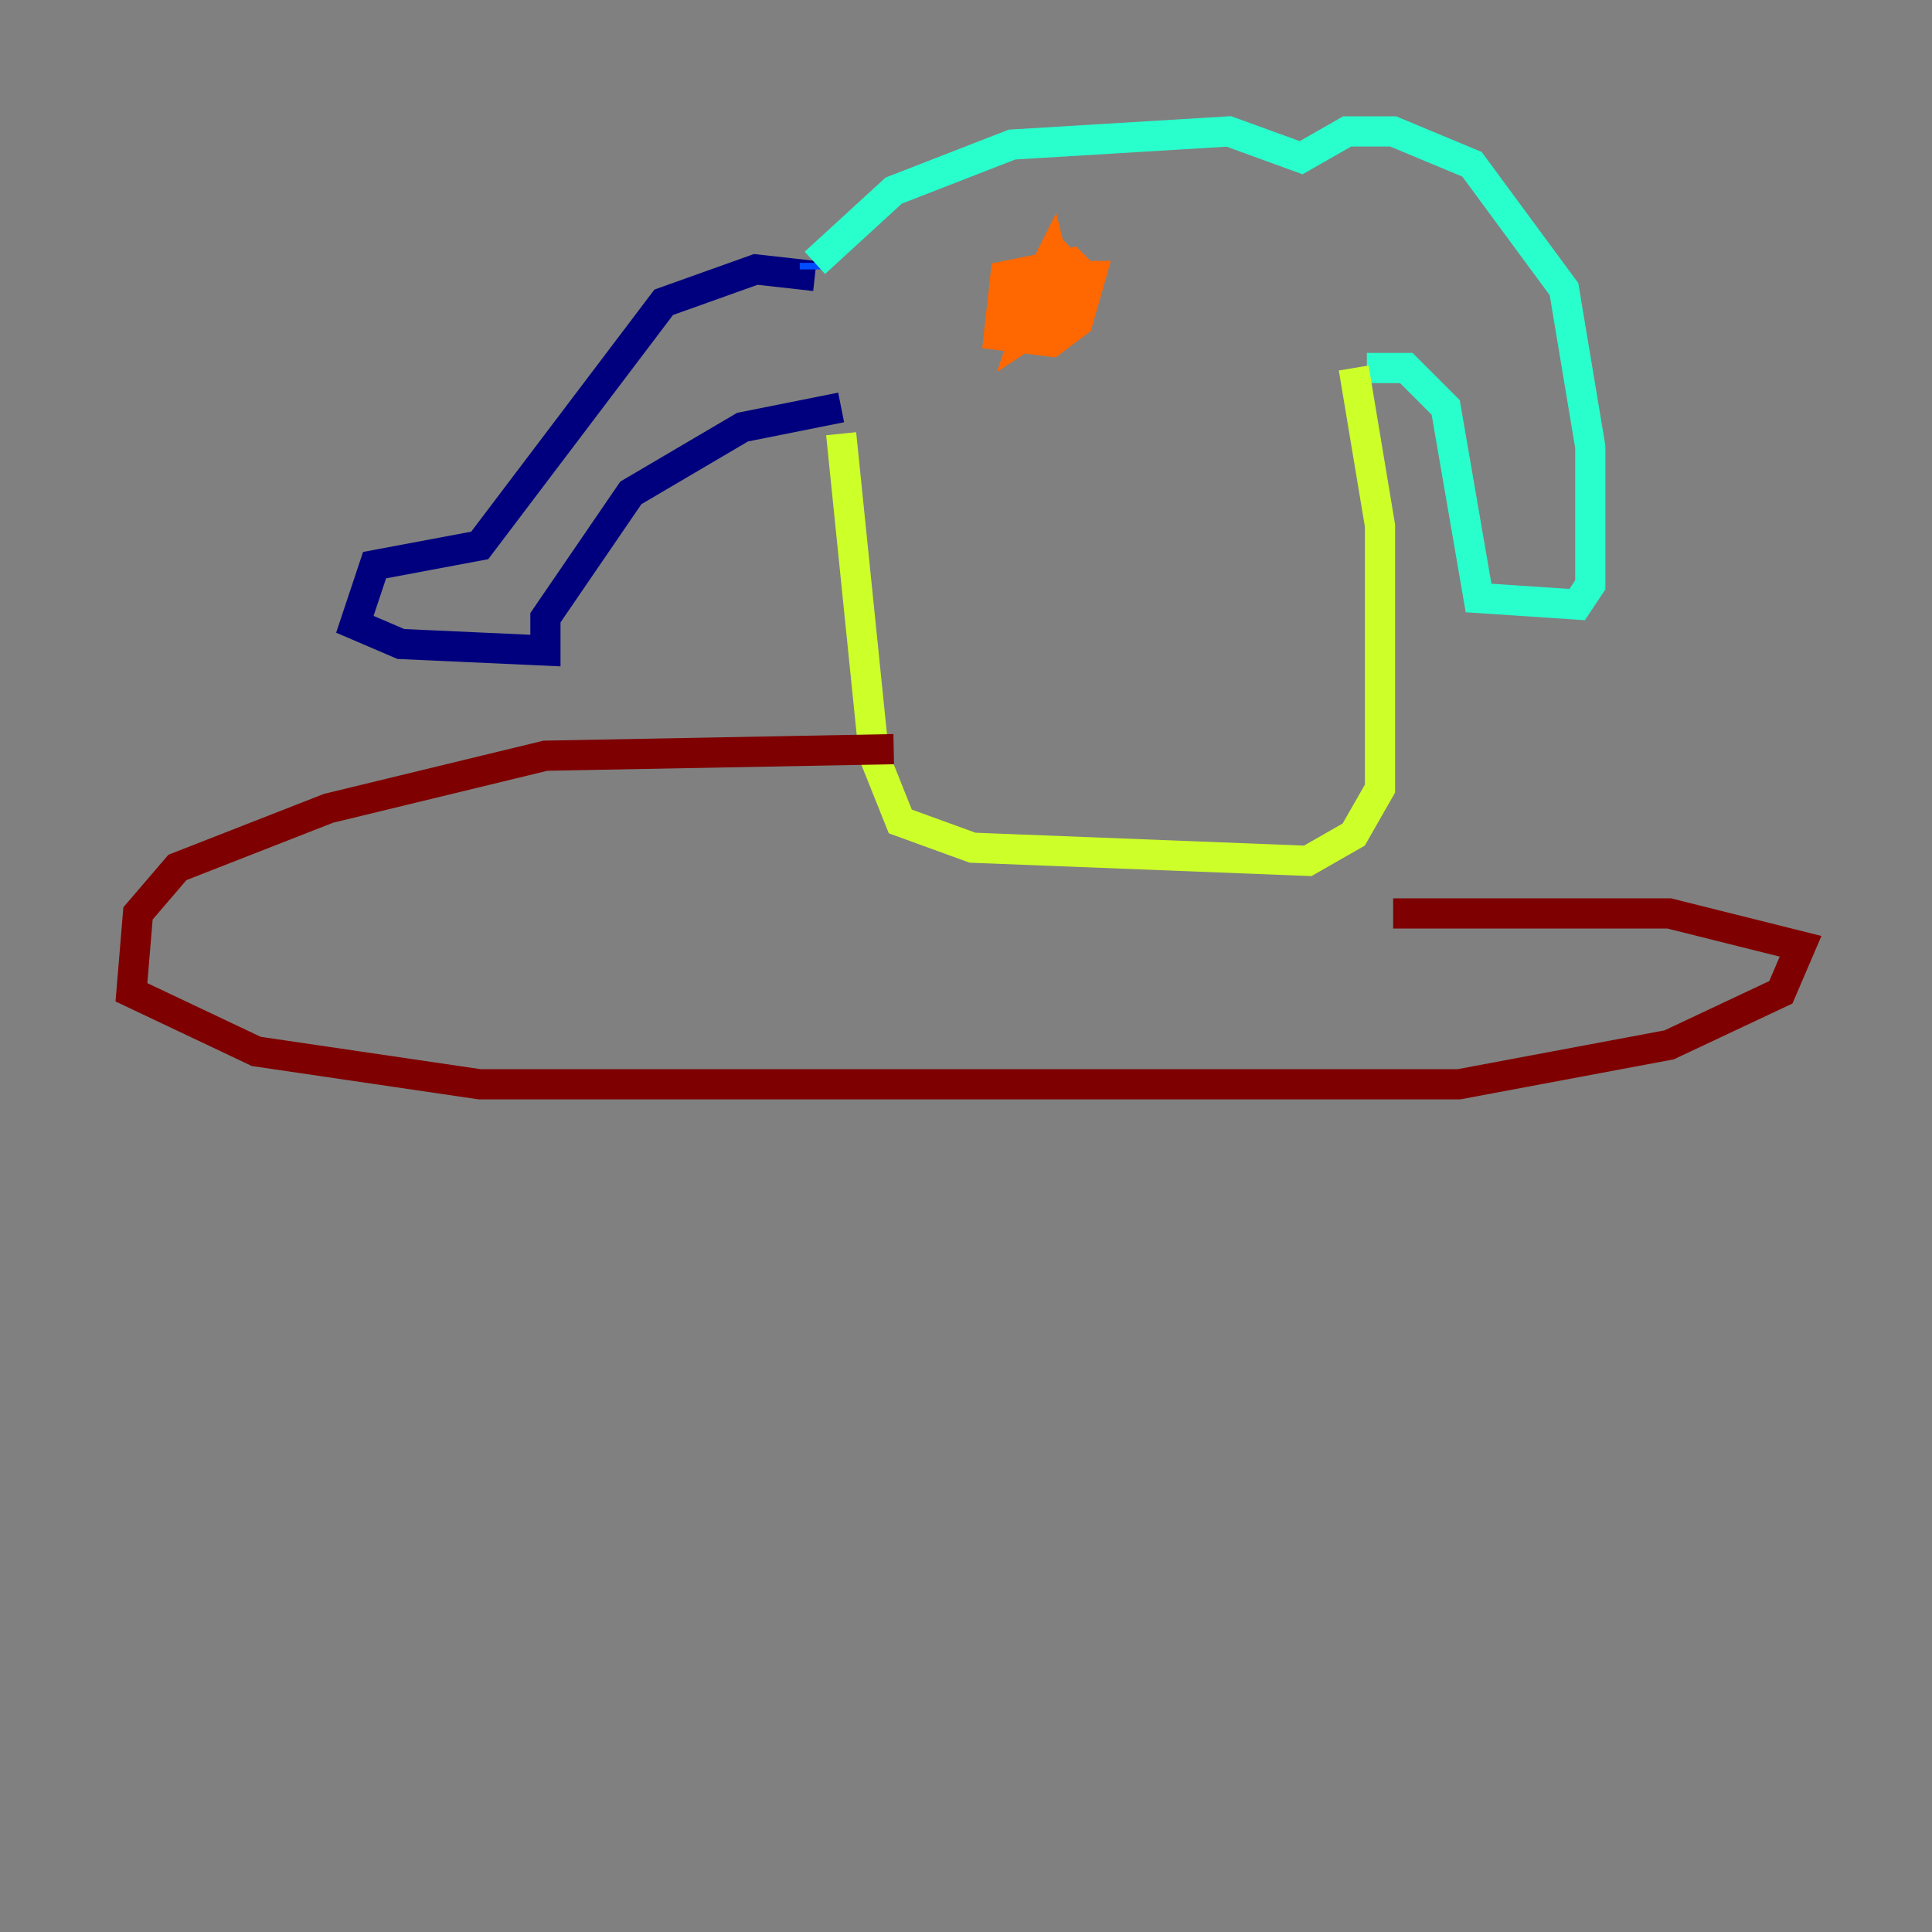 <?xml version="1.0" encoding="utf-8" ?>
<svg baseProfile="tiny" height="128" version="1.2" viewBox="0,0,128,128" width="128" xmlns="http://www.w3.org/2000/svg" xmlns:ev="http://www.w3.org/2001/xml-events" xmlns:xlink="http://www.w3.org/1999/xlink"><rect x="0" y="0" width="128" height="128" fill="#808080" stroke="none"/><defs /><polyline fill="none" points="53.986,18.286 50.068,17.85 43.973,20.027 31.782,36.136 24.816,37.442 23.51,41.361 26.558,42.667 36.136,43.102 36.136,40.925 41.796,32.653 49.197,28.299 55.728,26.993" stroke="#00007f" stroke-width="2" /><polyline fill="none" points="53.986,17.85 53.986,17.415" stroke="#004cff" stroke-width="2" /><polyline fill="none" points="53.986,17.415 59.211,12.626 67.048,9.578 81.415,8.707 86.204,10.449 89.252,8.707 92.299,8.707 97.524,10.884 103.619,19.157 105.361,29.605 105.361,38.748 104.49,40.054 97.959,39.619 95.782,26.993 93.17,24.381 90.558,24.381" stroke="#29ffcd" stroke-width="2" /><polyline fill="none" points="89.687,24.381 91.429,34.83 91.429,52.245 89.687,55.292 86.639,57.034 64.435,56.163 59.646,54.422 57.905,50.068 55.728,28.735" stroke="#cdff29" stroke-width="2" /><polyline fill="none" points="72.272,18.721 70.966,17.415 66.612,18.286 66.177,22.204 69.66,22.64 71.401,21.333 72.272,18.286 68.789,18.286 67.918,20.463 69.66,21.769 70.531,19.592 69.225,18.286 67.918,22.204 70.531,20.463 69.66,16.98 68.354,19.592 69.66,20.027 70.095,17.415 68.789,19.157 70.095,20.463 71.401,18.286 70.531,17.415 69.66,19.592" stroke="#ff6700" stroke-width="2" /><polyline fill="none" points="59.211,49.633 36.136,50.068 21.769,53.551 11.755,57.469 9.143,60.517 8.707,65.742 16.98,69.66 31.782,71.837 96.653,71.837 110.585,69.225 117.986,65.742 119.293,62.694 110.585,60.517 92.299,60.517" stroke="#7f0000" stroke-width="2" /></svg>